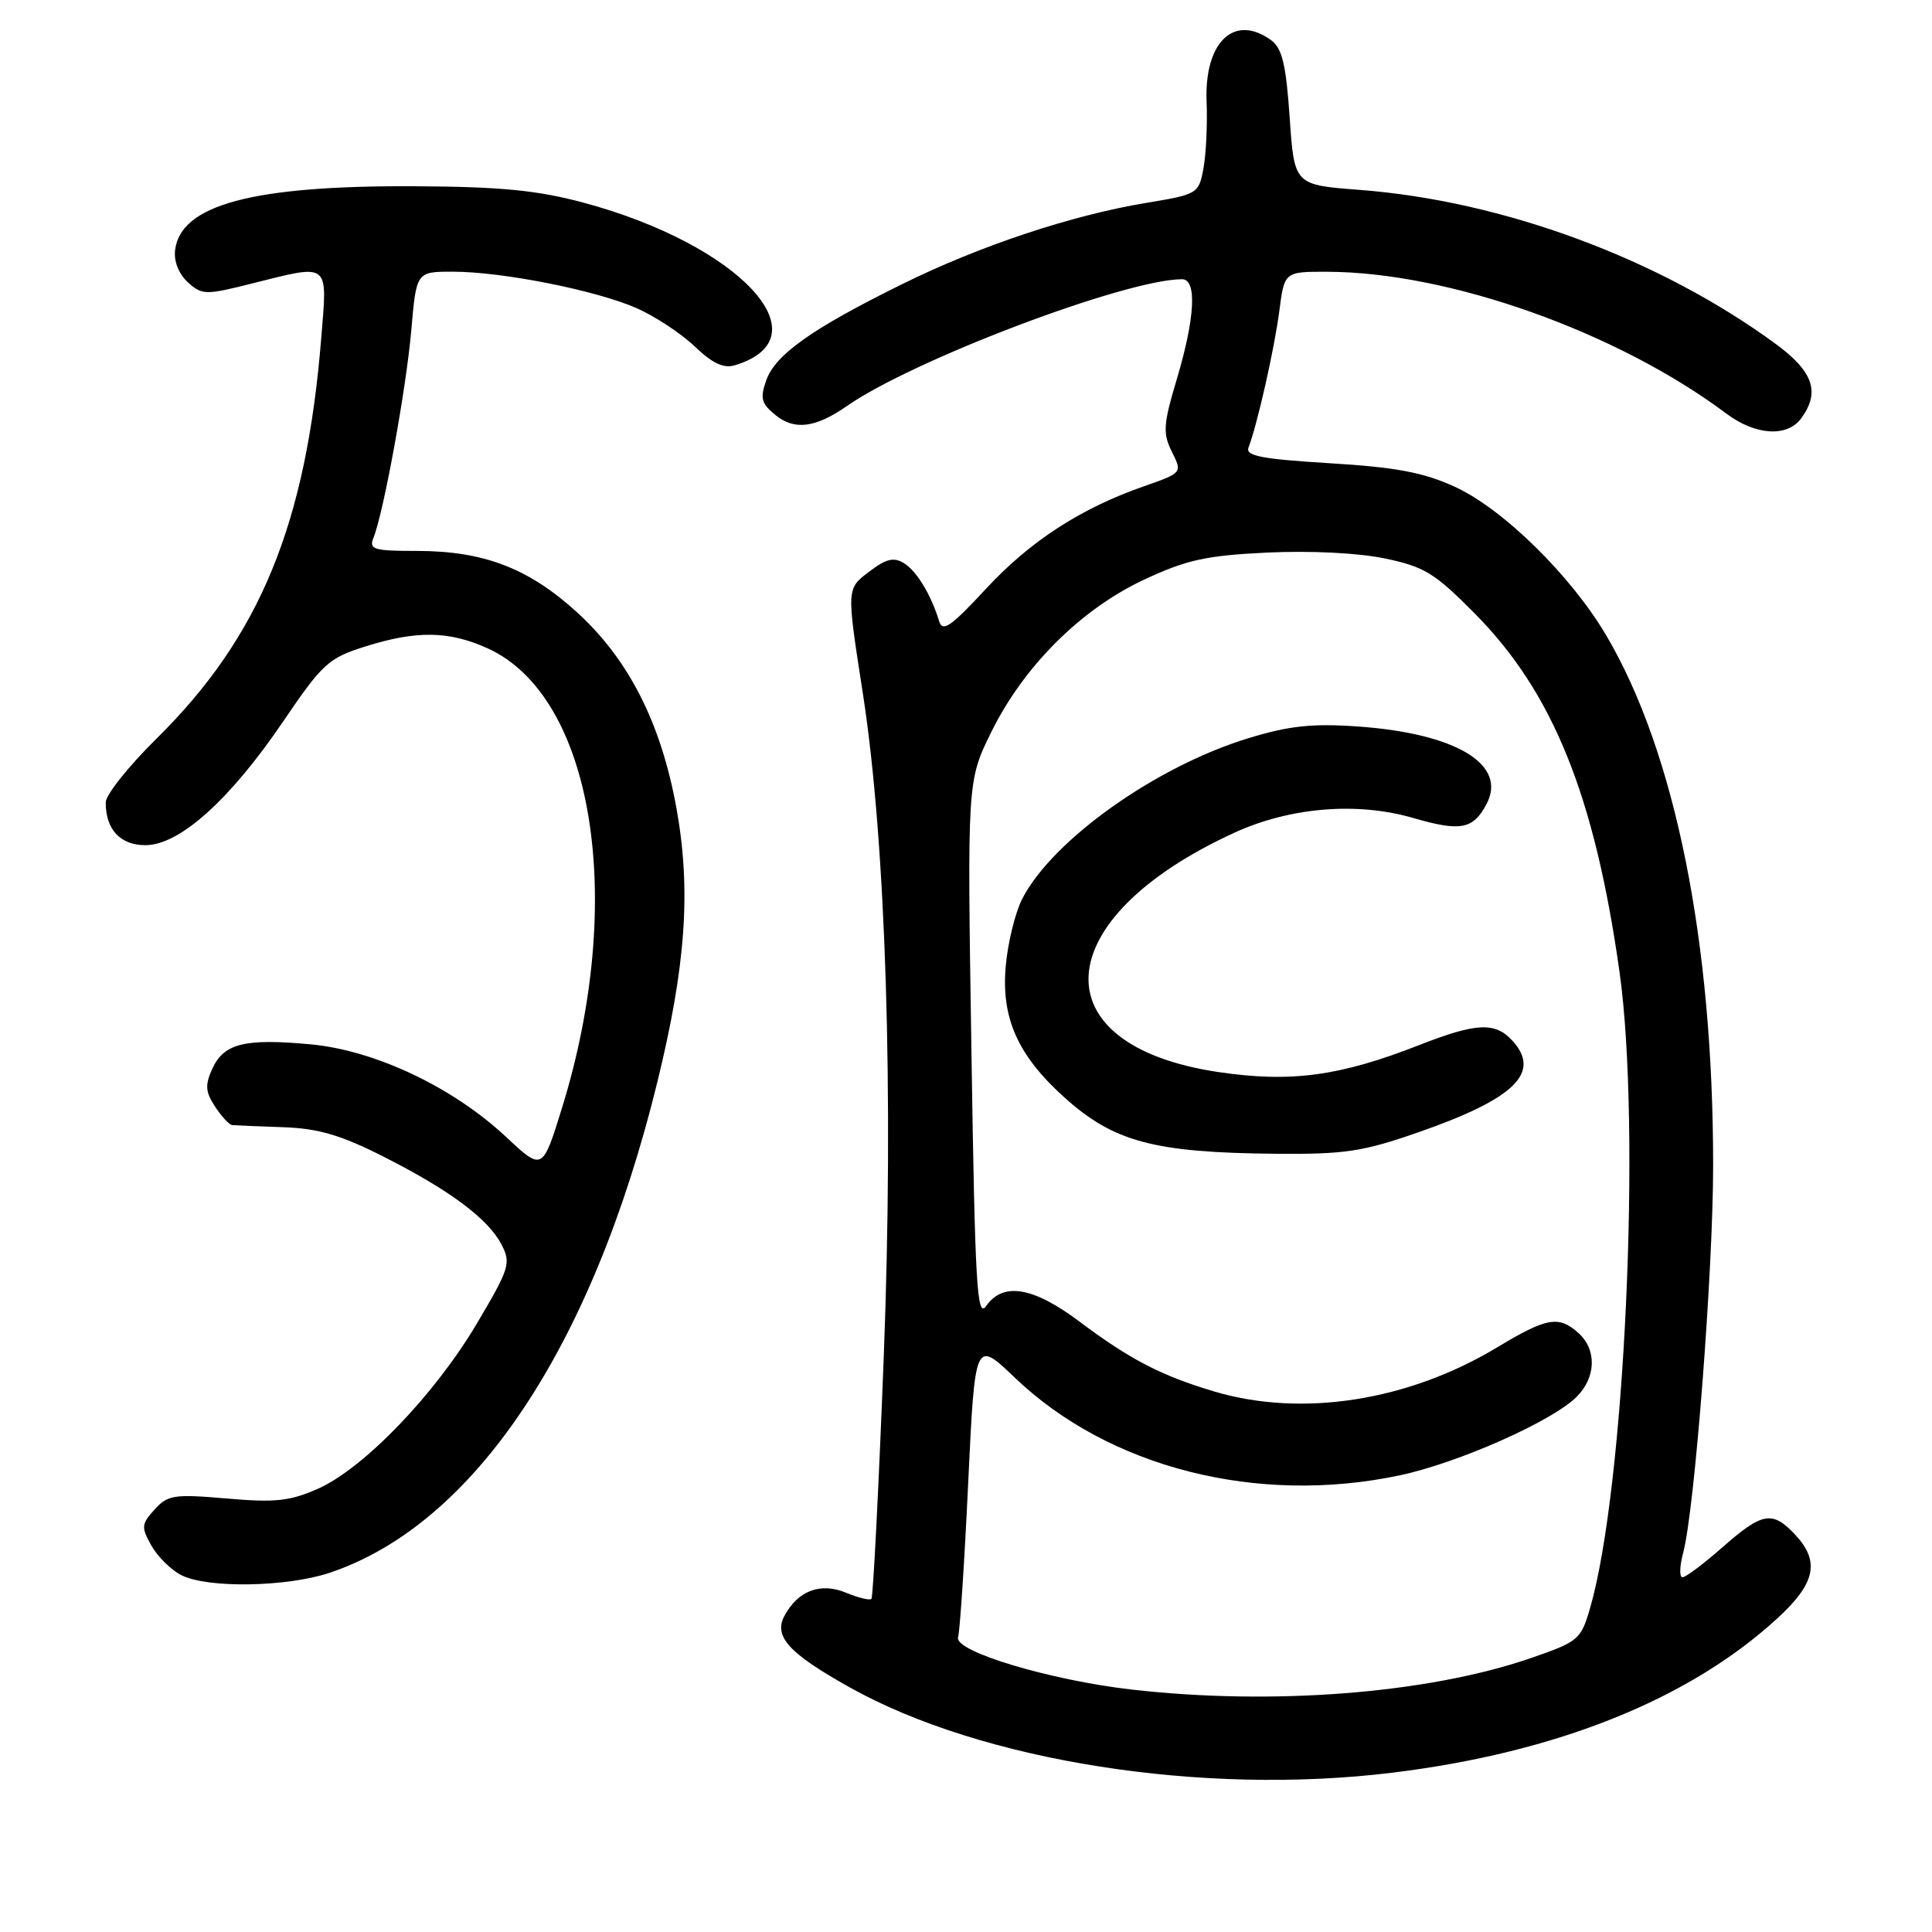 <?xml version="1.0" encoding="UTF-8" standalone="no"?>
<!DOCTYPE svg PUBLIC "-//W3C//DTD SVG 1.1//EN" "http://www.w3.org/Graphics/SVG/1.1/DTD/svg11.dtd" >
<svg xmlns="http://www.w3.org/2000/svg" xmlns:xlink="http://www.w3.org/1999/xlink" version="1.1" viewBox="0 0 256 256">
 <g >
 <path fill="currentColor"
d=" M 184.50 234.89 C 206.24 232.23 223.80 225.19 235.51 214.44 C 240.59 209.78 241.19 206.89 237.83 203.31 C 234.84 200.14 233.52 200.38 228.26 205.00 C 225.76 207.20 223.37 209.00 222.94 209.00 C 222.51 209.00 222.55 207.54 223.03 205.75 C 224.55 200.07 227.00 168.40 227.00 154.41 C 227.00 124.74 221.97 99.73 212.88 84.27 C 208.19 76.29 199.17 67.43 192.77 64.50 C 188.62 62.60 184.99 61.91 176.18 61.38 C 167.20 60.83 165.01 60.41 165.43 59.31 C 166.59 56.29 168.87 46.20 169.51 41.25 C 170.19 36.00 170.19 36.00 175.84 36.01 C 191.99 36.05 214.28 43.97 228.76 54.81 C 232.62 57.70 236.82 57.96 238.67 55.43 C 241.22 51.95 240.27 49.22 235.25 45.54 C 219.84 34.26 199.15 26.61 180.15 25.16 C 171.50 24.50 171.50 24.50 170.89 15.59 C 170.41 8.57 169.89 6.40 168.45 5.34 C 163.55 1.76 159.56 5.55 159.88 13.49 C 160.00 16.49 159.81 20.47 159.46 22.34 C 158.84 25.66 158.68 25.76 151.96 26.87 C 142.02 28.51 129.81 32.57 119.50 37.67 C 107.57 43.56 102.73 46.99 101.53 50.40 C 100.69 52.78 100.88 53.48 102.77 55.01 C 105.28 57.05 108.07 56.69 112.22 53.80 C 121.04 47.66 149.21 37.00 156.63 37.00 C 158.62 37.00 158.36 42.09 155.95 50.18 C 154.13 56.27 154.06 57.40 155.28 59.86 C 156.67 62.65 156.67 62.65 151.59 64.43 C 143.16 67.37 136.47 71.72 130.58 78.09 C 125.99 83.04 124.89 83.80 124.44 82.31 C 123.38 78.83 121.49 75.69 119.79 74.63 C 118.46 73.80 117.44 74.03 115.29 75.66 C 112.13 78.04 112.15 77.78 114.35 92.00 C 117.40 111.72 118.44 144.99 117.10 179.83 C 116.43 197.23 115.69 211.64 115.47 211.86 C 115.25 212.09 113.74 211.72 112.12 211.05 C 108.72 209.64 105.74 210.76 103.94 214.11 C 102.48 216.84 104.53 219.08 112.60 223.59 C 130.11 233.38 159.33 237.98 184.50 234.89 Z  M 43.72 208.39 C 62.83 201.96 78.47 178.55 87.07 143.50 C 90.89 127.97 91.59 117.92 89.63 107.07 C 87.59 95.83 83.33 87.42 76.51 81.18 C 70.07 75.29 64.10 73.00 55.21 73.00 C 49.49 73.00 48.86 72.81 49.49 71.25 C 50.83 67.93 53.83 51.47 54.50 43.75 C 55.17 36.00 55.17 36.00 60.00 36.00 C 66.57 36.00 79.03 38.48 84.40 40.85 C 86.83 41.93 90.28 44.21 92.07 45.92 C 94.43 48.17 95.90 48.86 97.41 48.39 C 109.45 44.71 97.95 32.39 77.31 26.85 C 71.18 25.21 66.38 24.74 55.00 24.68 C 33.53 24.56 23.93 27.12 23.20 33.15 C 23.02 34.63 23.70 36.32 24.89 37.40 C 26.76 39.10 27.24 39.11 33.25 37.60 C 43.81 34.95 43.39 34.63 42.57 44.75 C 40.58 69.43 34.45 84.34 20.76 97.85 C 17.05 101.51 14.01 105.32 14.01 106.32 C 13.99 109.90 15.94 112.00 19.29 111.99 C 23.79 111.98 30.46 105.99 37.47 95.67 C 42.74 87.91 43.52 87.20 48.41 85.66 C 55.19 83.52 59.50 83.59 64.62 85.91 C 78.66 92.29 83.01 119.25 74.46 146.83 C 71.88 155.16 71.88 155.16 67.06 150.65 C 60.02 144.06 49.69 139.17 41.15 138.38 C 32.44 137.57 29.66 138.26 28.14 141.60 C 27.15 143.77 27.21 144.67 28.49 146.62 C 29.35 147.93 30.37 149.04 30.77 149.08 C 31.17 149.12 34.20 149.25 37.50 149.36 C 42.16 149.52 45.11 150.38 50.74 153.22 C 59.60 157.70 64.69 161.49 66.47 164.94 C 67.73 167.38 67.50 168.10 63.16 175.42 C 57.58 184.83 48.18 194.59 42.10 197.28 C 38.42 198.91 36.43 199.12 30.05 198.56 C 23.07 197.96 22.24 198.08 20.48 200.02 C 18.73 201.96 18.69 202.36 20.06 204.80 C 20.89 206.27 22.67 208.03 24.03 208.72 C 27.50 210.48 38.04 210.30 43.72 208.39 Z  M 149.90 223.87 C 139.06 222.62 126.38 218.80 126.95 216.95 C 127.19 216.15 127.80 206.95 128.29 196.50 C 129.19 177.50 129.19 177.50 134.48 182.56 C 146.98 194.50 166.63 199.48 185.47 195.49 C 193.22 193.85 205.68 188.32 208.91 185.09 C 211.49 182.51 211.60 178.85 209.17 176.65 C 206.55 174.28 204.97 174.56 198.37 178.54 C 186.58 185.64 172.55 187.83 160.93 184.39 C 153.90 182.30 149.71 180.13 143.01 175.10 C 136.91 170.52 132.92 169.85 130.69 173.03 C 129.45 174.80 129.20 170.56 128.72 139.28 C 128.16 103.50 128.16 103.50 131.33 97.04 C 135.62 88.31 143.20 80.74 151.57 76.82 C 157.22 74.18 159.79 73.61 167.89 73.22 C 173.56 72.95 179.95 73.26 183.46 73.99 C 188.75 75.09 190.09 75.91 195.48 81.36 C 205.79 91.80 211.30 105.46 214.59 128.74 C 217.50 149.38 215.29 197.19 210.70 213.06 C 209.47 217.28 209.19 217.52 202.71 219.75 C 189.10 224.41 168.61 226.01 149.90 223.87 Z  M 187.95 150.03 C 200.68 145.60 204.25 142.14 200.43 137.93 C 198.14 135.39 195.66 135.50 188.07 138.47 C 177.51 142.61 171.04 143.48 161.42 142.05 C 137.60 138.50 138.74 121.71 163.58 110.33 C 170.94 106.96 179.84 106.23 187.23 108.38 C 193.53 110.21 195.18 109.90 196.96 106.57 C 199.78 101.30 192.95 97.17 179.87 96.26 C 173.85 95.84 170.80 96.17 165.37 97.83 C 153.16 101.57 139.49 111.28 135.46 119.08 C 134.54 120.86 133.55 124.86 133.27 127.96 C 132.64 134.86 134.84 139.82 140.98 145.36 C 147.55 151.30 152.88 152.73 169.00 152.88 C 178.19 152.96 180.56 152.61 187.95 150.03 Z "/>
</g>
</svg>